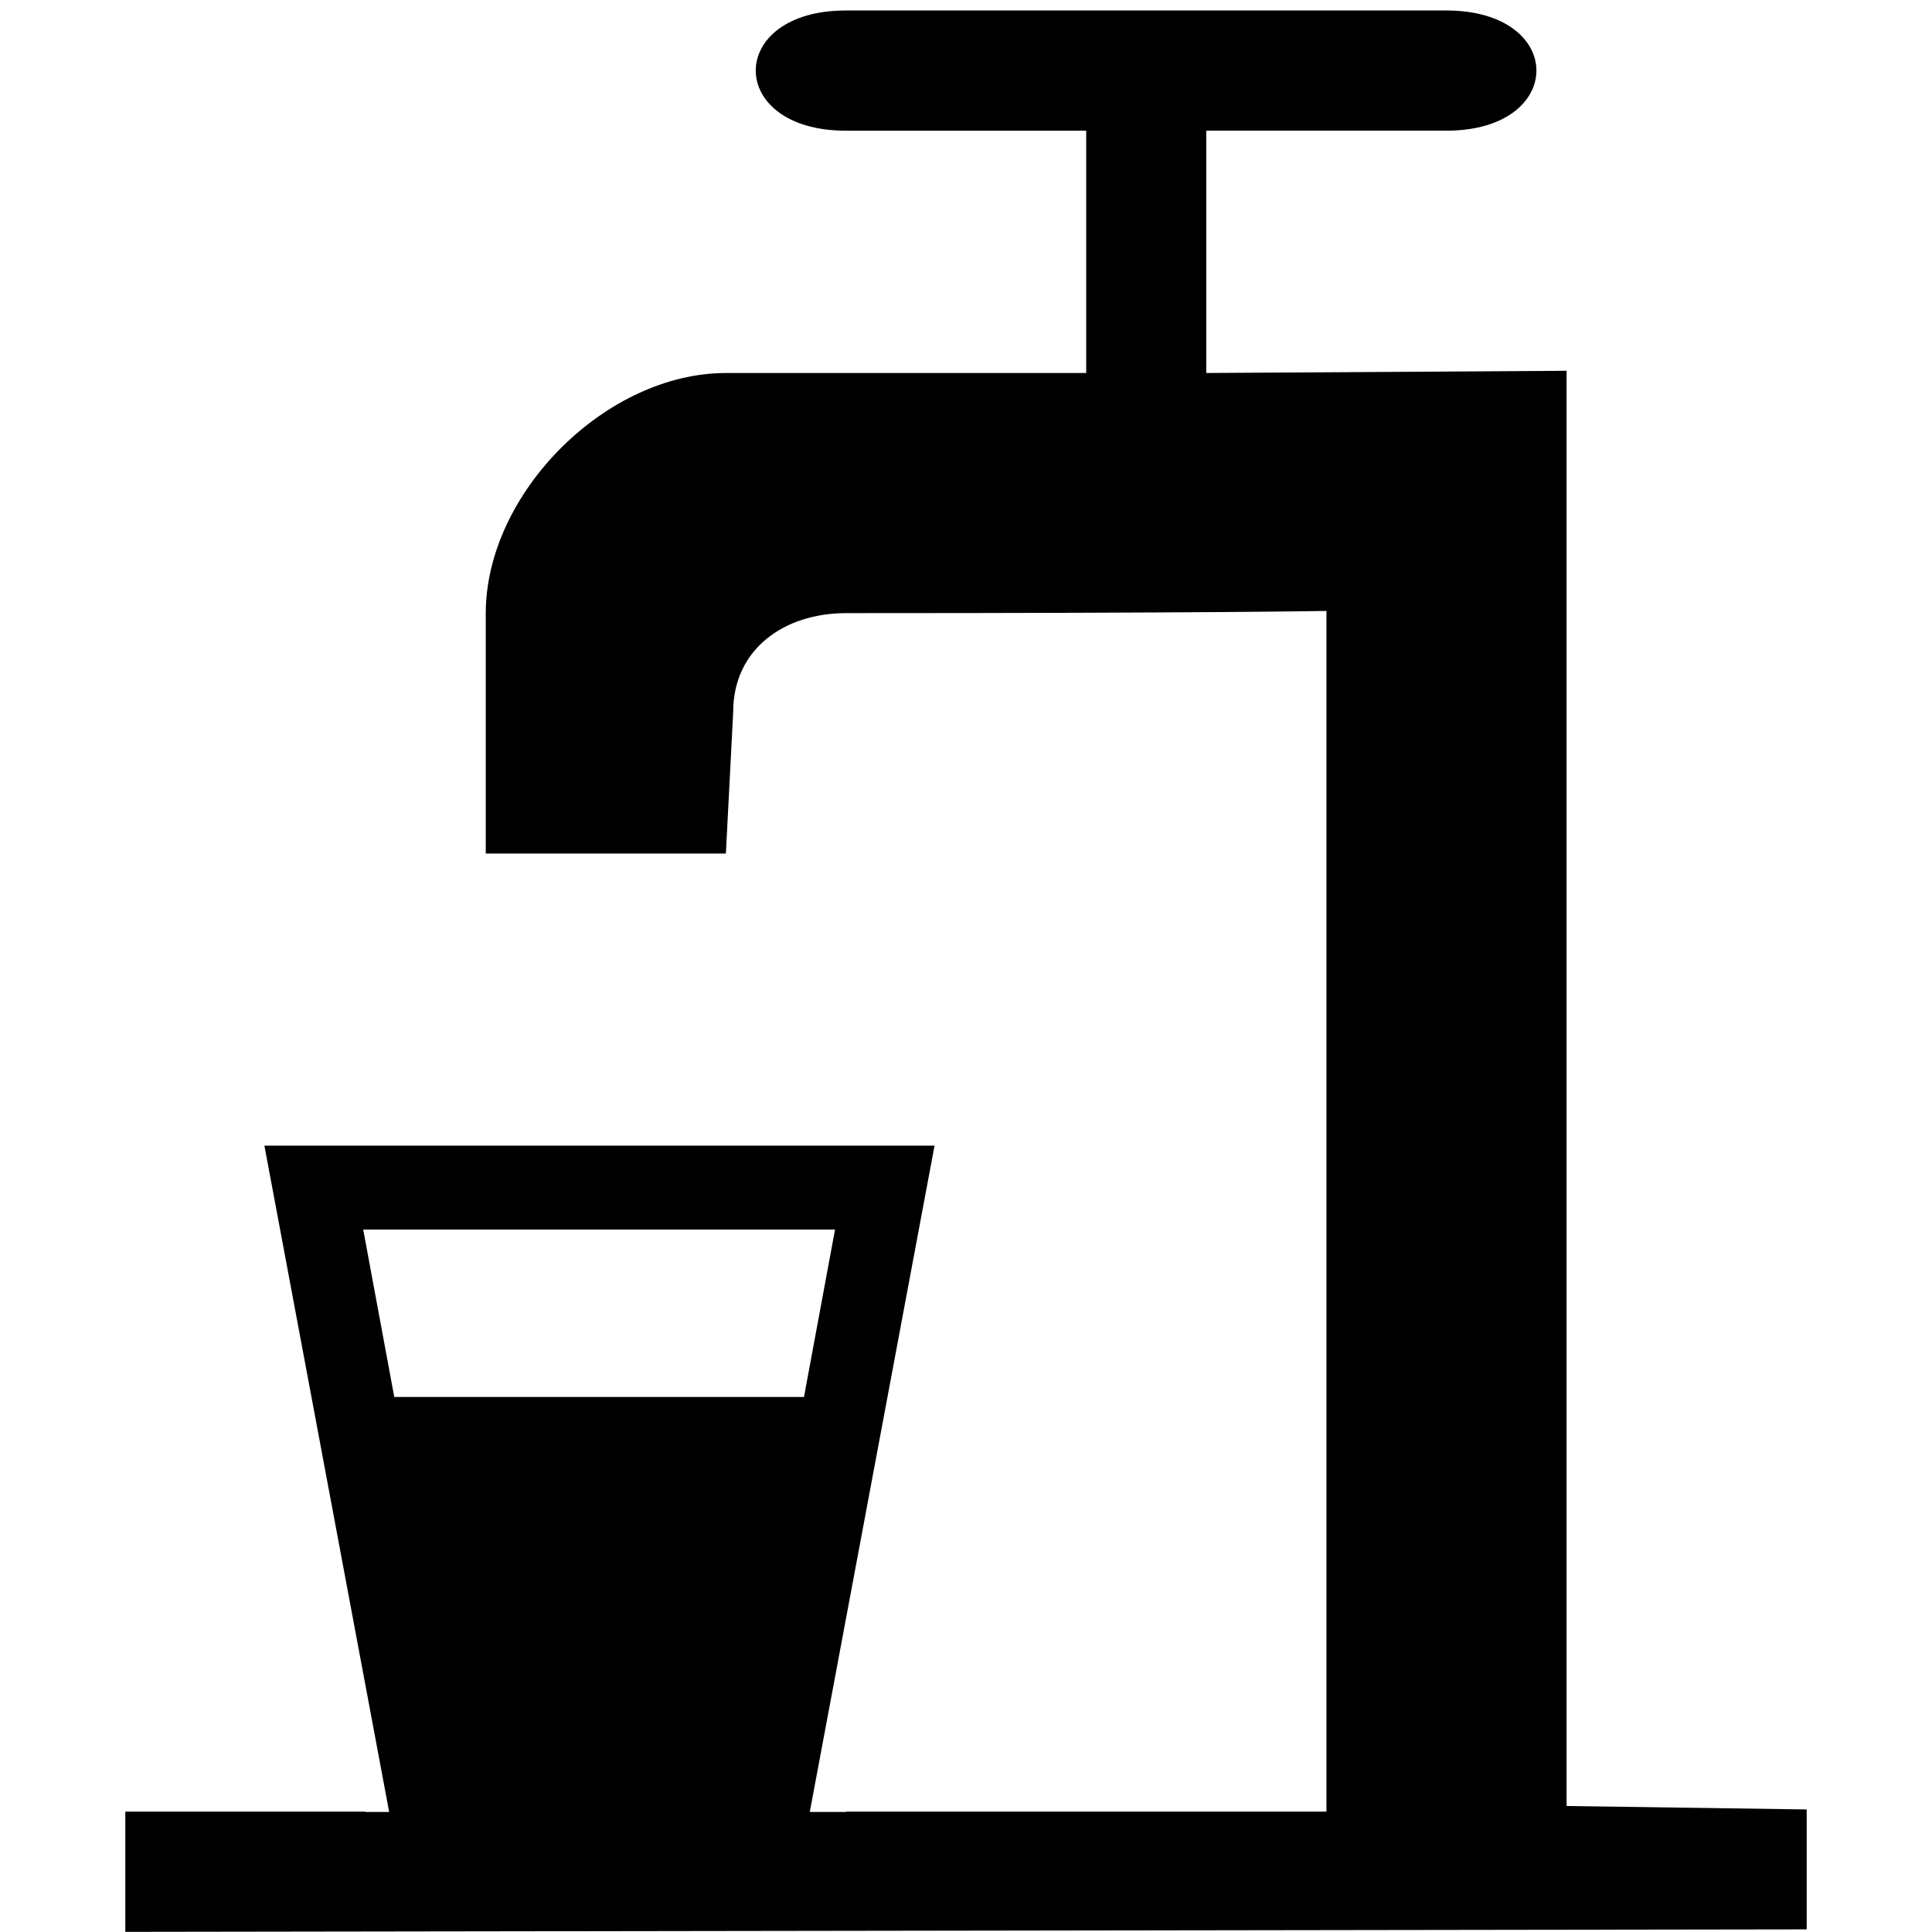 <?xml version="1.0" encoding="UTF-8"?>
<svg version="1.1" viewBox="0 0 14 14" xmlns="http://www.w3.org/2000/svg">
<rect width="14" height="14" fill="none" visibility="hidden"/>
<path d="m6.129 0.076c-0.87 0-0.87 0.871 0 0.871h1.742v1.756h-2.611c-0.87 0-1.74 0.872-1.74 1.742v1.74h1.74l0.053-1.027c0-0.452 0.367-0.715 0.818-0.715 2.669 0 3.481-0.016 3.481-0.016v8.701h-3.482v0.002h-0.262l0.904-4.828h-4.856l0.904 4.828h-0.172v-0.002h-1.74v0.871l12.184-0.018v-0.869l-1.74-0.025v-10.4l-2.611 0.016v-1.756h1.74c0.87 0 0.87-0.871 0-0.871h-4.352zm-3.496 8.834h3.418l-0.225 1.213h-2.969l-0.225-1.213z"/>
</svg>
